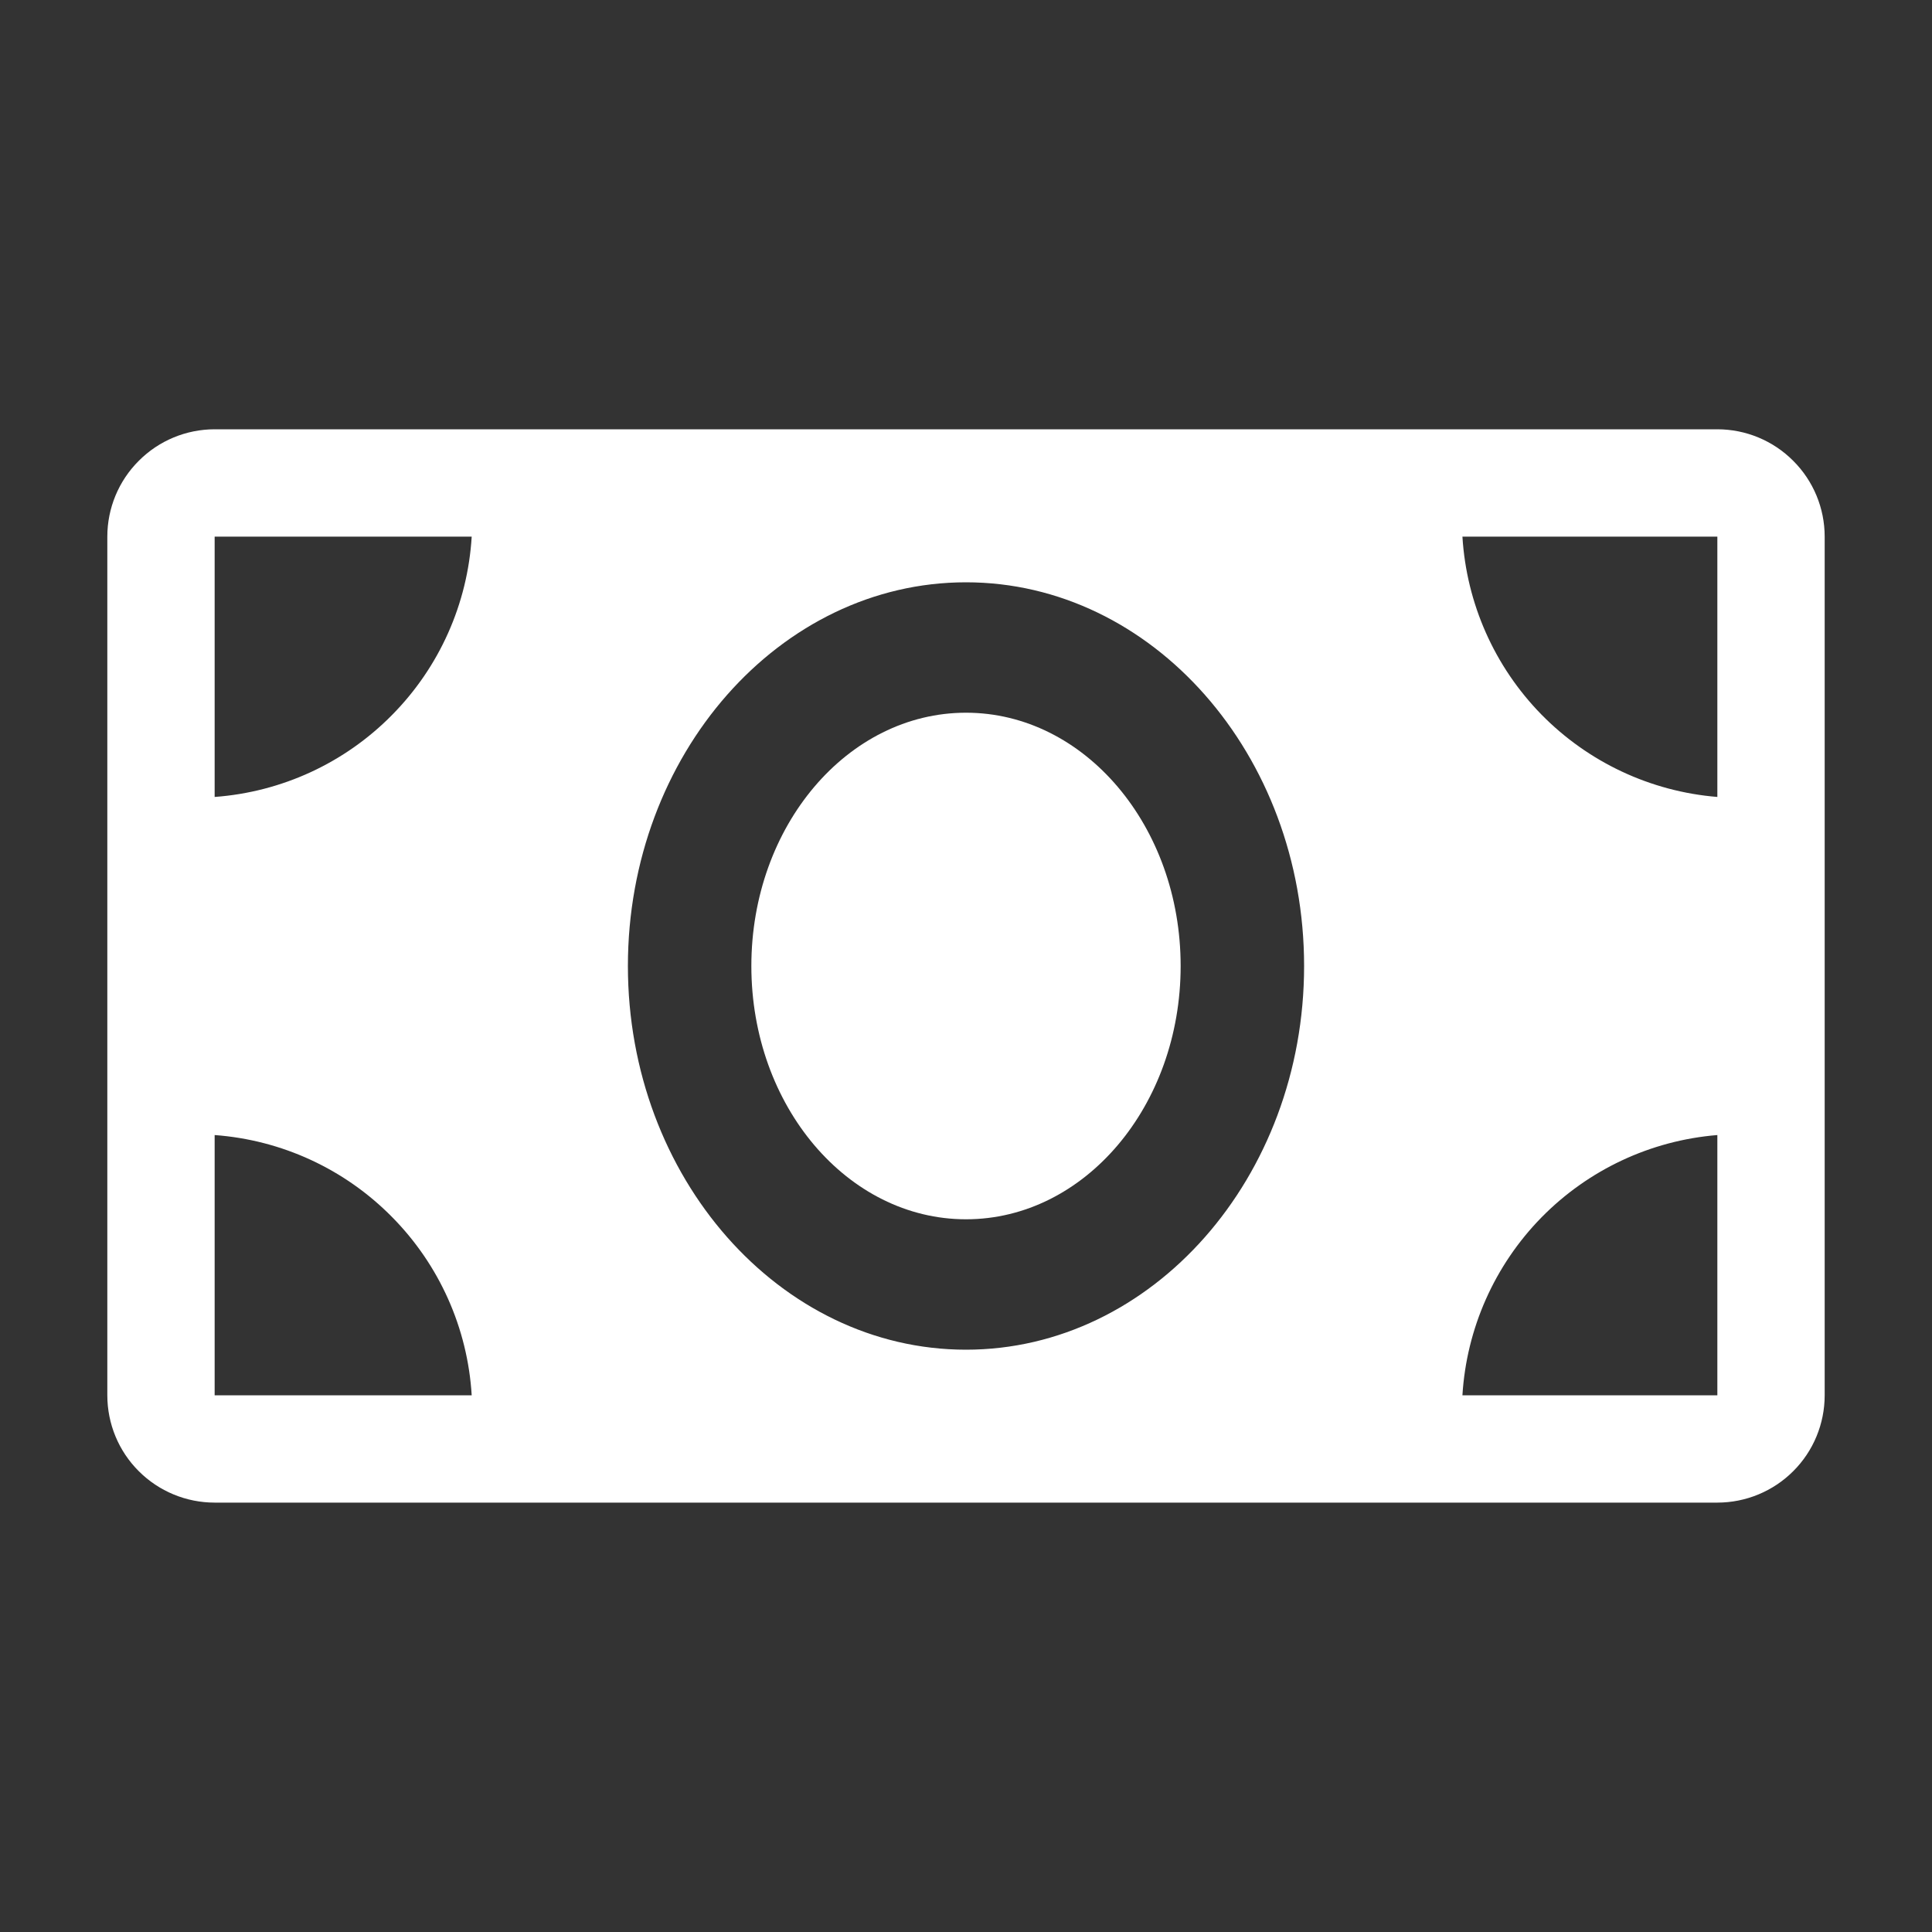 <svg width="20" height="20" viewBox="0 0 20 20" fill="none" xmlns="http://www.w3.org/2000/svg">
<rect x="0" y="0" width="20" height="20" fill="#333333" stroke="none"/>
<g clip-path="url(#clip0_3522_3947)">
<path d="M17.778 4.444H2.222C1.928 4.444 1.645 4.561 1.437 4.77C1.228 4.978 1.111 5.261 1.111 5.555V14.444C1.111 14.739 1.228 15.022 1.437 15.23C1.645 15.438 1.928 15.555 2.222 15.555H17.778C18.072 15.555 18.355 15.438 18.563 15.23C18.772 15.022 18.889 14.739 18.889 14.444V5.555C18.889 5.261 18.772 4.978 18.563 4.77C18.355 4.561 18.072 4.444 17.778 4.444ZM2.222 14.444V11.75C2.917 11.801 3.569 12.102 4.058 12.598C4.548 13.093 4.841 13.749 4.883 14.444H2.222ZM2.222 8.25V5.555H4.883C4.841 6.251 4.548 6.907 4.058 7.402C3.569 7.898 2.917 8.199 2.222 8.25ZM10 13.972C8.072 13.972 6.5 12.189 6.5 10C6.5 7.811 8.072 6.028 10 6.028C11.928 6.028 13.5 7.811 13.5 10C13.5 12.189 11.928 13.972 10 13.972ZM17.778 14.444H15.139C15.181 13.753 15.471 13.1 15.955 12.605C16.44 12.11 17.087 11.806 17.778 11.75V14.444ZM17.778 8.25C17.087 8.194 16.44 7.89 15.955 7.395C15.471 6.9 15.181 6.247 15.139 5.555H17.778V8.25Z" fill="white"/>
<path d="M10 12.622C11.227 12.622 12.222 11.448 12.222 10C12.222 8.552 11.227 7.378 10 7.378C8.773 7.378 7.778 8.552 7.778 10C7.778 11.448 8.773 12.622 10 12.622Z" fill="white"/>
</g>
<defs>
<clipPath id="clip0_3522_3947">
<rect width="20" height="20" fill="white"/>
</clipPath>
</defs>
</svg>
